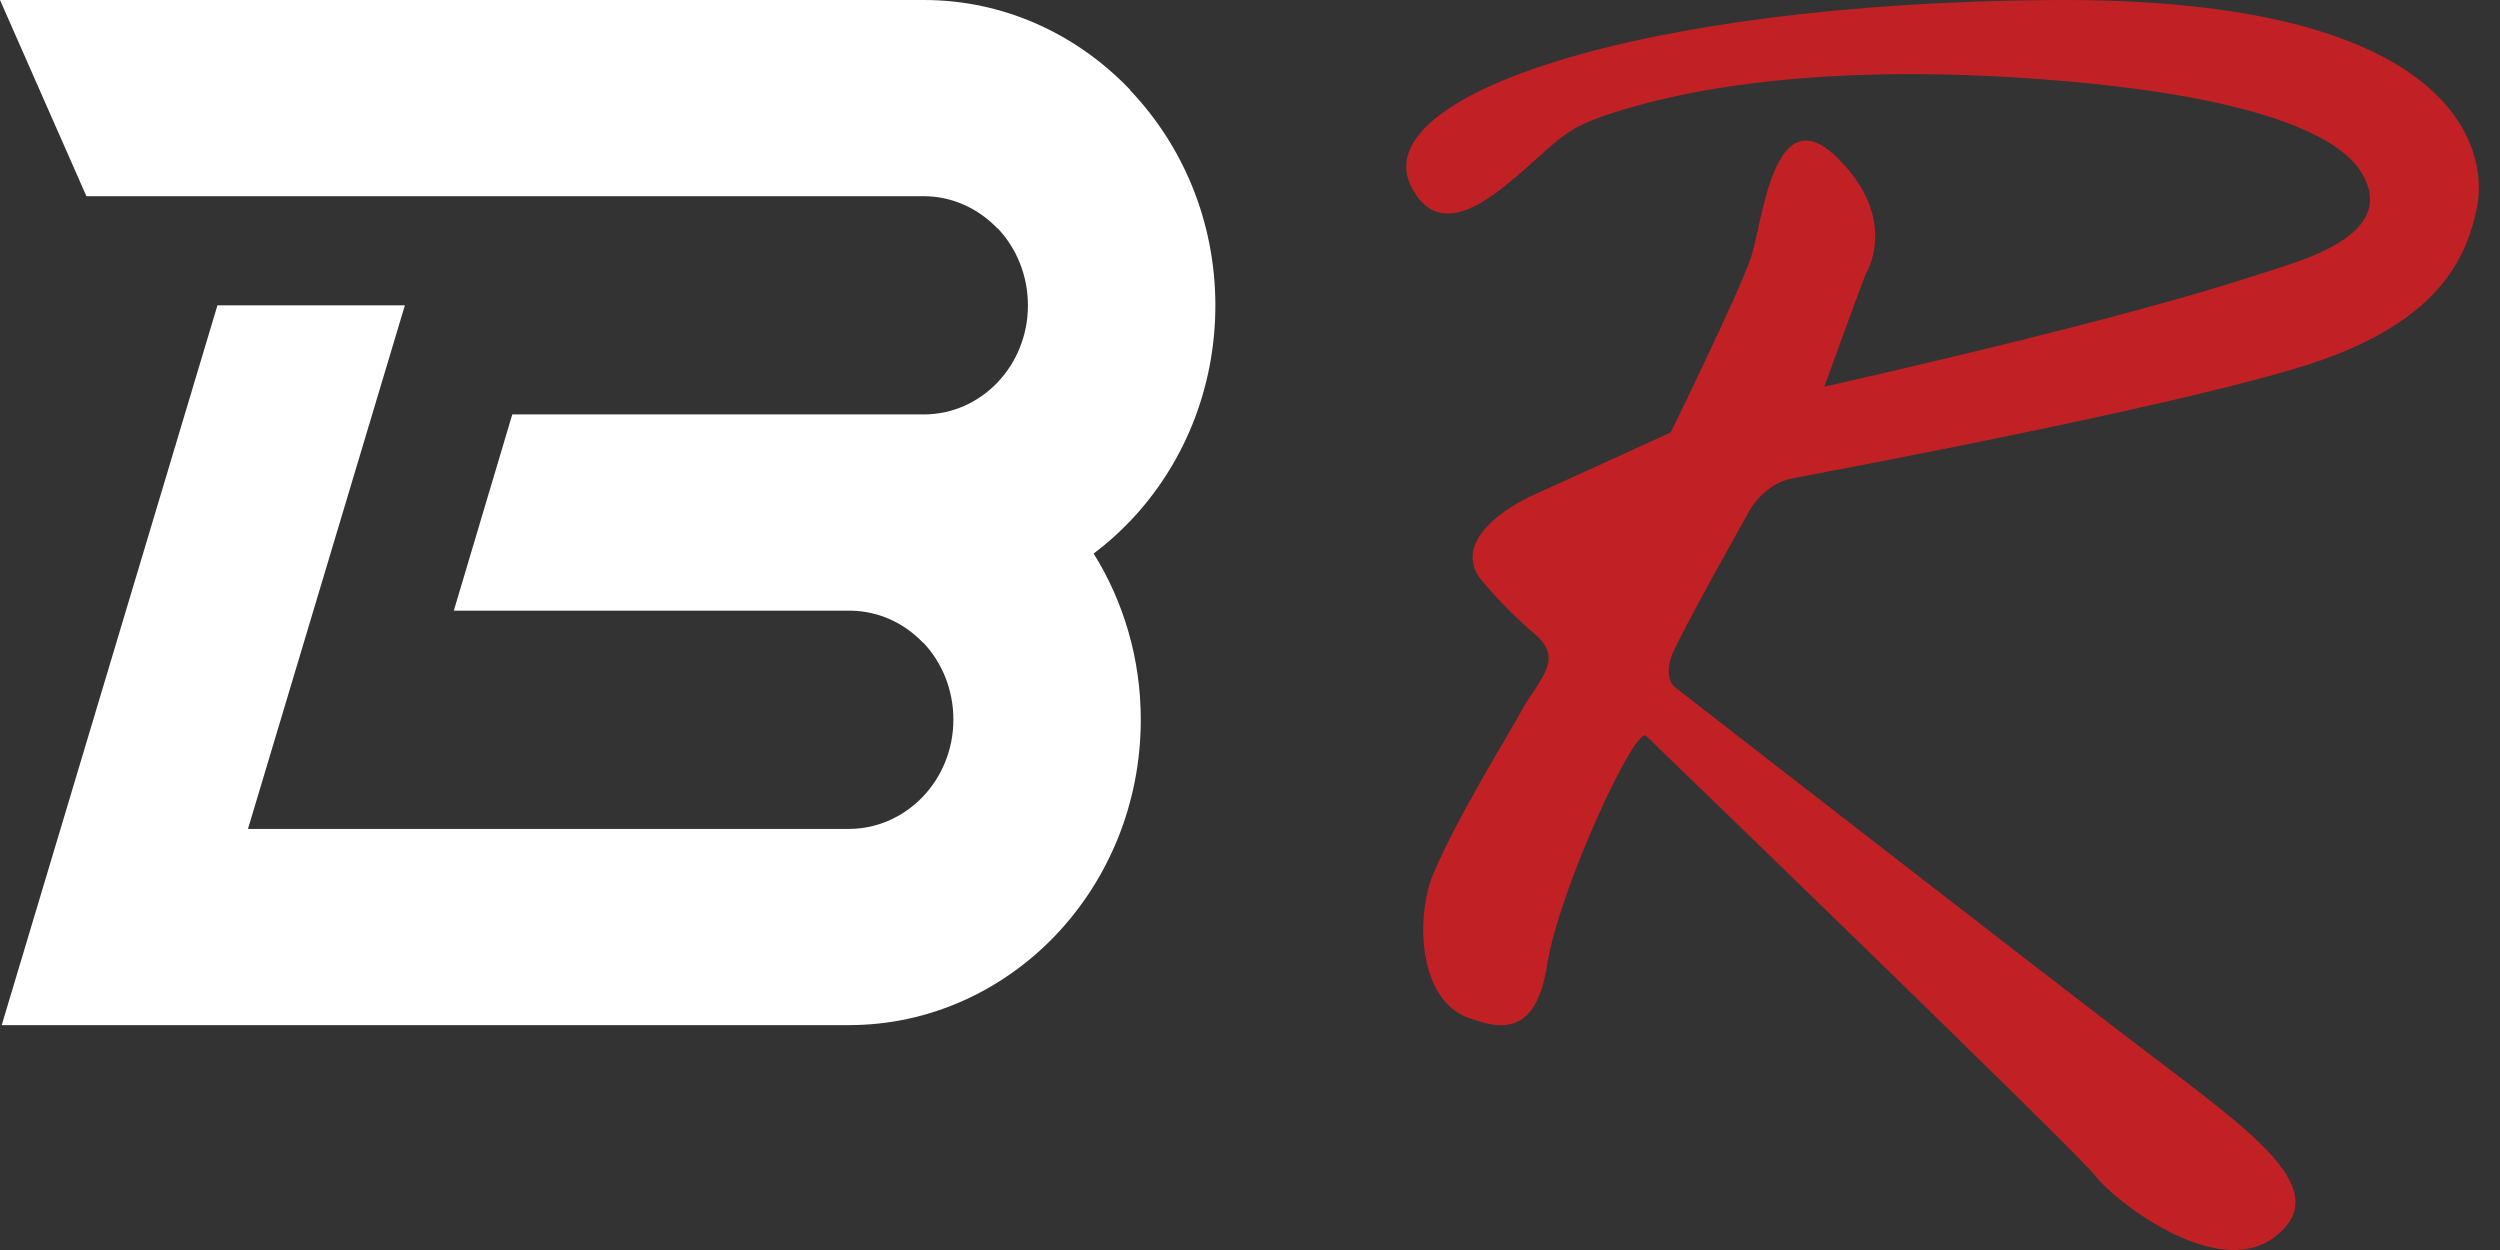 <svg width="48" height="24" viewBox="0 0 48 24" fill="none" xmlns="http://www.w3.org/2000/svg">
<rect x="0" y="0" width="48" height="24" fill="#333333" stroke="none"/>
<path d="M20.998 10.628C21.57 11.546 21.903 12.642 21.903 13.816C21.903 15.435 21.276 16.9 20.264 17.96C19.251 19.02 17.847 19.682 16.302 19.682H16.29H15.652H3.631H0.033L4.175 5.862H7.774L4.761 15.915H16.303C16.855 15.915 17.358 15.674 17.719 15.296C18.08 14.918 18.305 14.394 18.305 13.816C18.305 13.236 18.082 12.712 17.723 12.334L17.719 12.337C17.365 11.967 16.878 11.734 16.34 11.725H8.713L9.836 7.957H17.737C18.289 7.957 18.789 7.723 19.151 7.344C19.512 6.966 19.736 6.443 19.736 5.865C19.736 5.284 19.513 4.76 19.154 4.382L19.151 4.386C18.789 4.007 18.287 3.767 17.736 3.767H15.227H1.659L0 0H17.717H17.738C19.283 0 20.683 0.661 21.695 1.721V1.729C22.708 2.789 23.335 4.252 23.335 5.865C23.335 7.483 22.708 8.949 21.695 10.009C21.48 10.234 21.247 10.441 20.998 10.628Z" fill="white"/>
<path d="M31.614 14.137C31.614 14.137 39.939 22.175 40.233 22.58C40.528 22.985 42.537 24.62 43.677 23.747C44.816 22.875 43.335 21.809 41.321 20.279C39.306 18.75 32.157 13.193 32.157 13.193C32.157 13.193 31.921 13.018 32.116 12.545C32.312 12.072 33.607 9.775 33.607 9.775C33.607 9.775 33.886 9.29 34.394 9.189C34.901 9.088 42.582 7.668 44.739 6.854C46.897 6.039 47.383 4.89 47.565 3.94C47.746 2.99 47.335 -0.059 39.378 0.001C31.42 0.061 26.214 1.85 27.097 3.586C27.532 4.441 28.26 4.083 28.9 3.565C30.089 2.602 29.88 2.453 31.509 2.008C32.955 1.614 35.435 1.242 39.177 1.52C43.471 1.839 44.933 2.656 45.334 3.304C46.089 4.526 44.136 5.016 43.379 5.264C41.52 5.873 38.52 6.633 35.027 7.425C35.79 5.314 35.825 5.258 35.825 5.258C35.825 5.258 36.486 4.206 35.267 3.02C34.049 1.834 33.843 4.27 33.621 4.936C33.401 5.602 32.078 8.302 32.078 8.302C32.078 8.302 30.388 9.078 29.502 9.476C28.616 9.874 27.935 10.531 28.452 11.149C28.797 11.56 29.131 11.876 29.315 12.041C29.509 12.214 29.751 12.376 29.732 12.673C29.714 12.957 29.389 13.318 29.221 13.633C28.977 14.087 28.003 15.64 27.522 16.773C27.181 17.577 27.212 19.214 28.22 19.552C28.695 19.711 29.479 19.992 29.704 18.532C29.929 17.071 31.435 13.844 31.614 14.137ZM29.348 10.91L29.946 11.43C29.946 11.43 30.352 11.716 30.555 11.313C30.757 10.91 31.303 9.759 31.303 9.759L29.695 10.357C29.695 10.357 28.956 10.644 29.348 10.91Z" fill="#C12125"/>
</svg>
